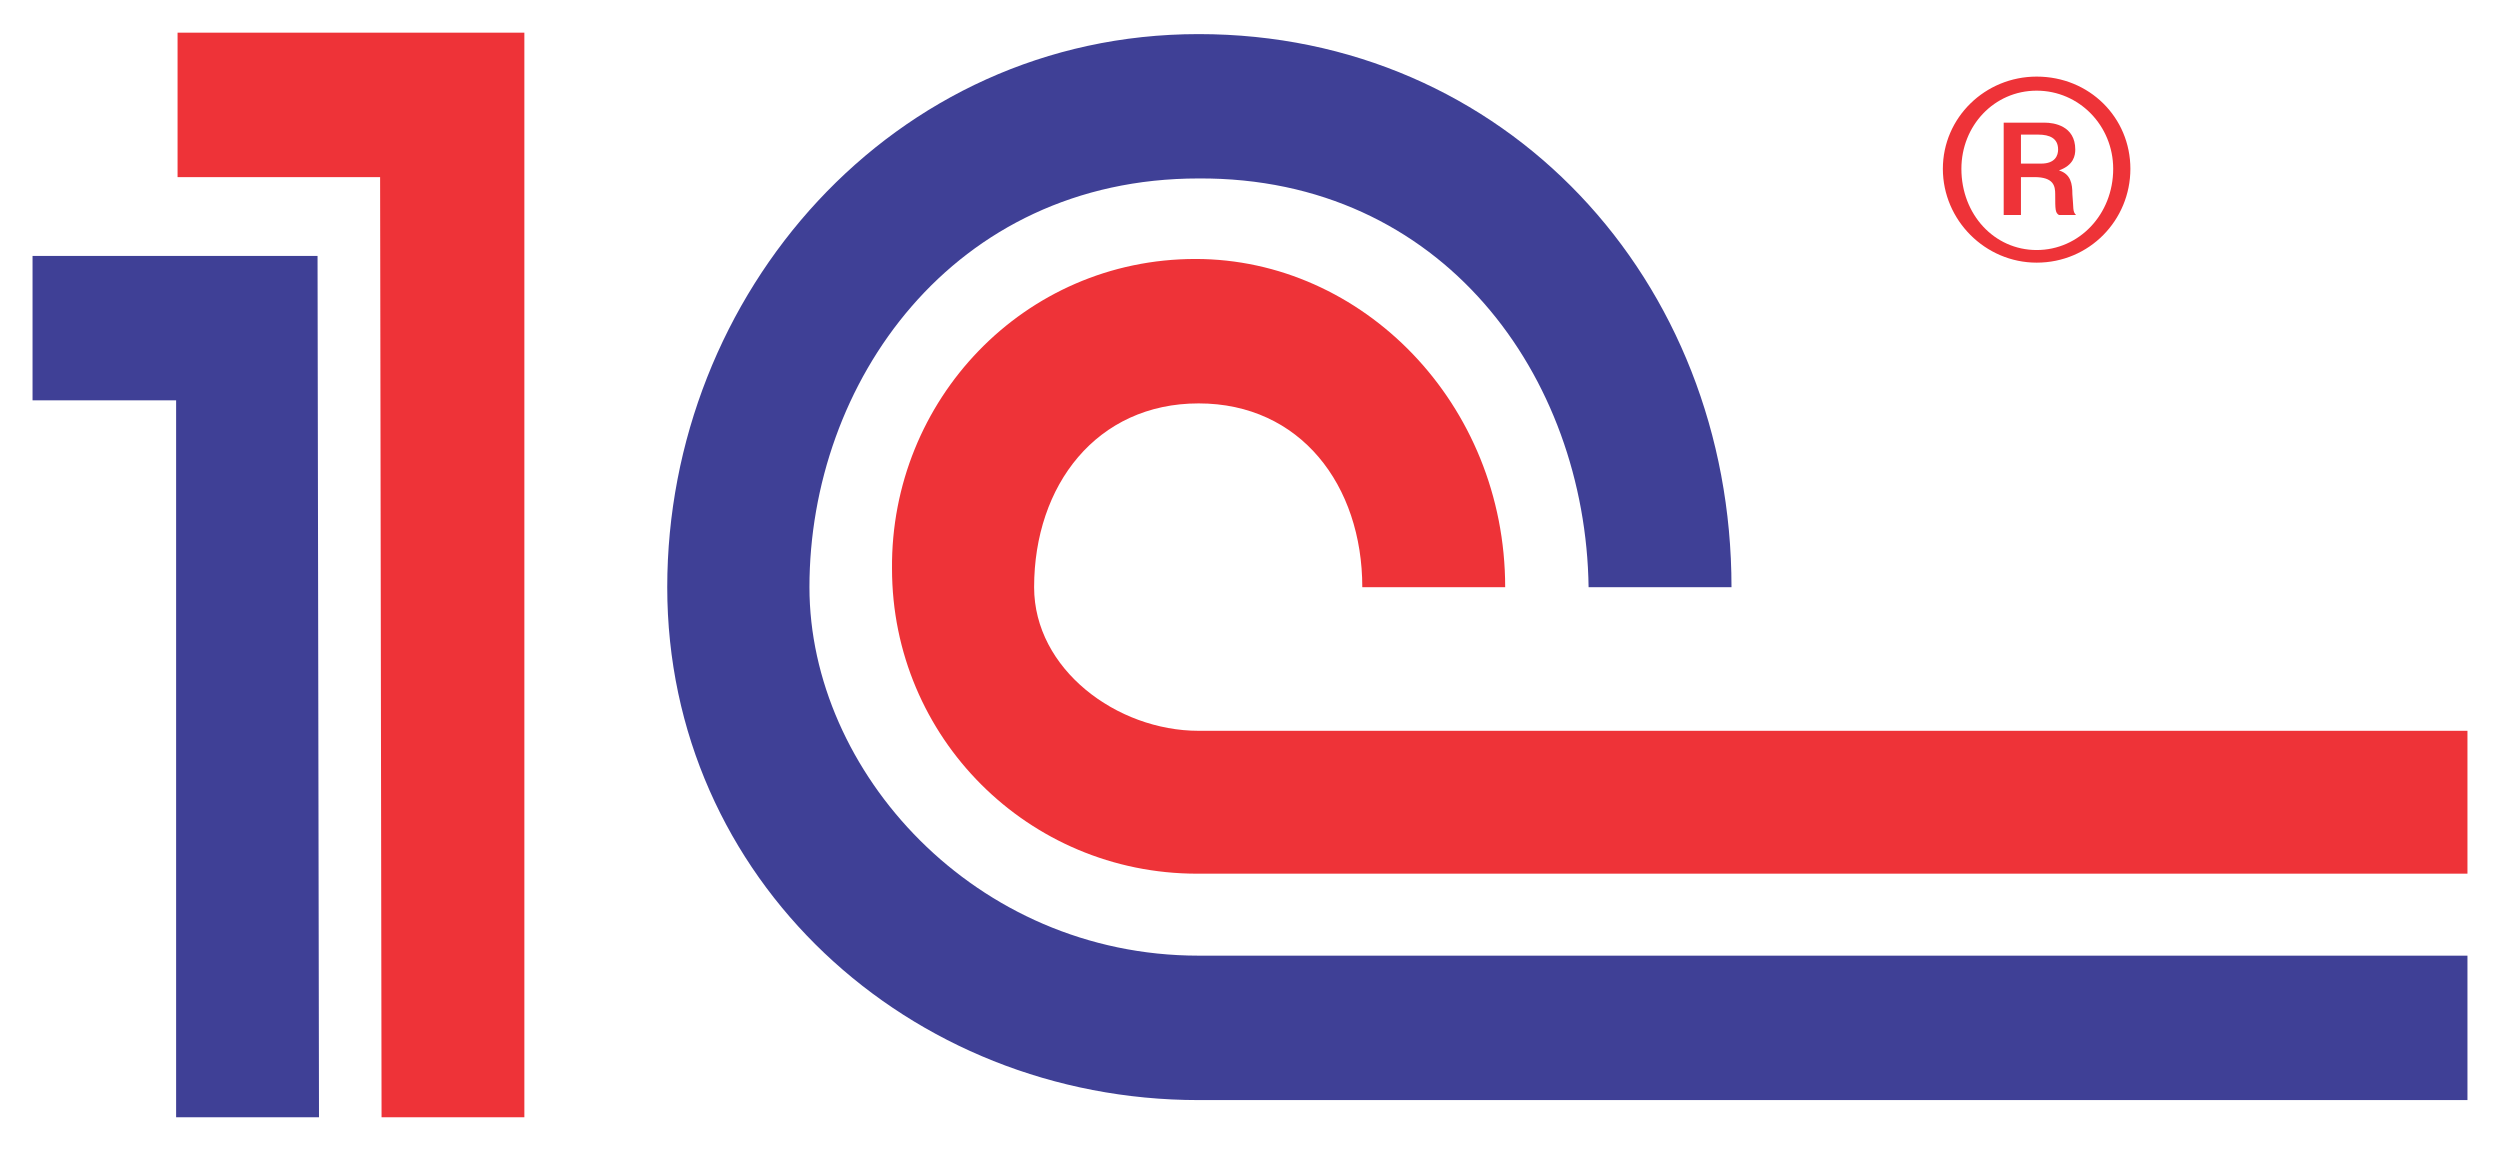 <?xml version="1.0" encoding="UTF-8" standalone="no"?>
<!DOCTYPE svg PUBLIC "-//W3C//DTD SVG 1.0//EN" "http://www.w3.org/TR/2001/REC-SVG-20010904/DTD/svg10.dtd">
<!-- Created with Inkscape (http://www.inkscape.org/) by Marsupilami -->
<svg
   xmlns:svg="http://www.w3.org/2000/svg"
   xmlns="http://www.w3.org/2000/svg"
   version="1.0"
   width="1024"
   height="471"
   viewBox="-1.638 -1.638 125.839 57.87"
   id="svg35124">
  <defs
     id="defs35126" />
  <path
     d="M 14.346,11.24 L 0,11.24 L 0,18.506 L 7.227,18.506 L 7.227,54.595 L 14.419,54.595 L 14.346,11.24 M 122.563,53.73 L 58.696,53.73 C 44.126,53.73 31.948,42.603 31.948,27.915 C 31.948,13.184 43.262,0.073 58.696,0.073 C 74.126,0.073 85.518,12.441 85.518,27.915 L 78.325,27.915 C 78.179,17.31 70.981,7.271 58.696,7.339 C 46.299,7.339 39.106,17.646 39.106,27.915 C 39.106,37.173 47.422,46.46 58.696,46.46 L 122.563,46.46 L 122.563,53.73"
     id="path27012"
     style="fill:#3f4096;fill-opacity:1;fill-rule:evenodd;stroke:none" />
  <path
     d="M 24.756,0 L 7.3,0 L 7.3,7.271 L 17.495,7.271 L 17.568,54.595 L 24.756,54.595 L 24.756,0 M 122.563,42.334 L 58.623,42.334 C 50.117,42.334 43.262,35.479 43.262,26.982 C 43.188,18.506 49.893,11.392 58.54,11.392 C 66.934,11.392 74.126,18.662 74.126,27.915 L 66.934,27.915 C 66.934,22.783 63.823,18.662 58.696,18.662 C 53.564,18.662 50.415,22.783 50.415,27.915 C 50.415,32.036 54.575,35.142 58.696,35.142 L 122.563,35.142 L 122.563,42.334"
     id="path27010"
     style="fill:#ee3338;fill-opacity:1;fill-rule:evenodd;stroke:none" />
  <path
     d="M 100.088,5.132 L 100.952,5.132 C 101.543,5.132 101.958,5.322 101.958,5.884 C 101.958,6.182 101.812,6.592 101.099,6.592 L 100.088,6.592 L 100.088,5.132 z M 99.219,9.18 L 100.088,9.18 L 100.088,7.271 L 100.762,7.271 C 101.738,7.271 101.812,7.72 101.812,8.13 C 101.812,8.916 101.812,9.062 102.002,9.18 L 102.861,9.18 C 102.676,8.994 102.744,8.843 102.676,8.13 C 102.676,7.607 102.598,7.119 102.002,6.934 C 102.744,6.67 102.822,6.182 102.822,5.884 C 102.822,4.683 101.738,4.531 101.289,4.531 L 99.219,4.531 L 99.219,9.18 z M 97.09,6.855 C 97.09,4.683 98.74,2.92 100.879,2.92 C 103.018,2.92 104.731,4.683 104.731,6.855 C 104.731,9.146 103.018,10.942 100.879,10.942 C 98.74,10.942 97.09,9.146 97.09,6.855 z M 96.157,6.855 C 96.157,9.438 98.286,11.577 100.879,11.577 C 103.535,11.577 105.596,9.438 105.596,6.855 C 105.596,4.272 103.535,2.212 100.879,2.212 C 98.286,2.212 96.157,4.272 96.157,6.855"
     id="path27018"
     style="fill:#ee3338;fill-opacity:1;fill-rule:evenodd;stroke:none" />
</svg>
<!-- version: 20090314, original size: 122.56348 54.59473, border: 3% -->
